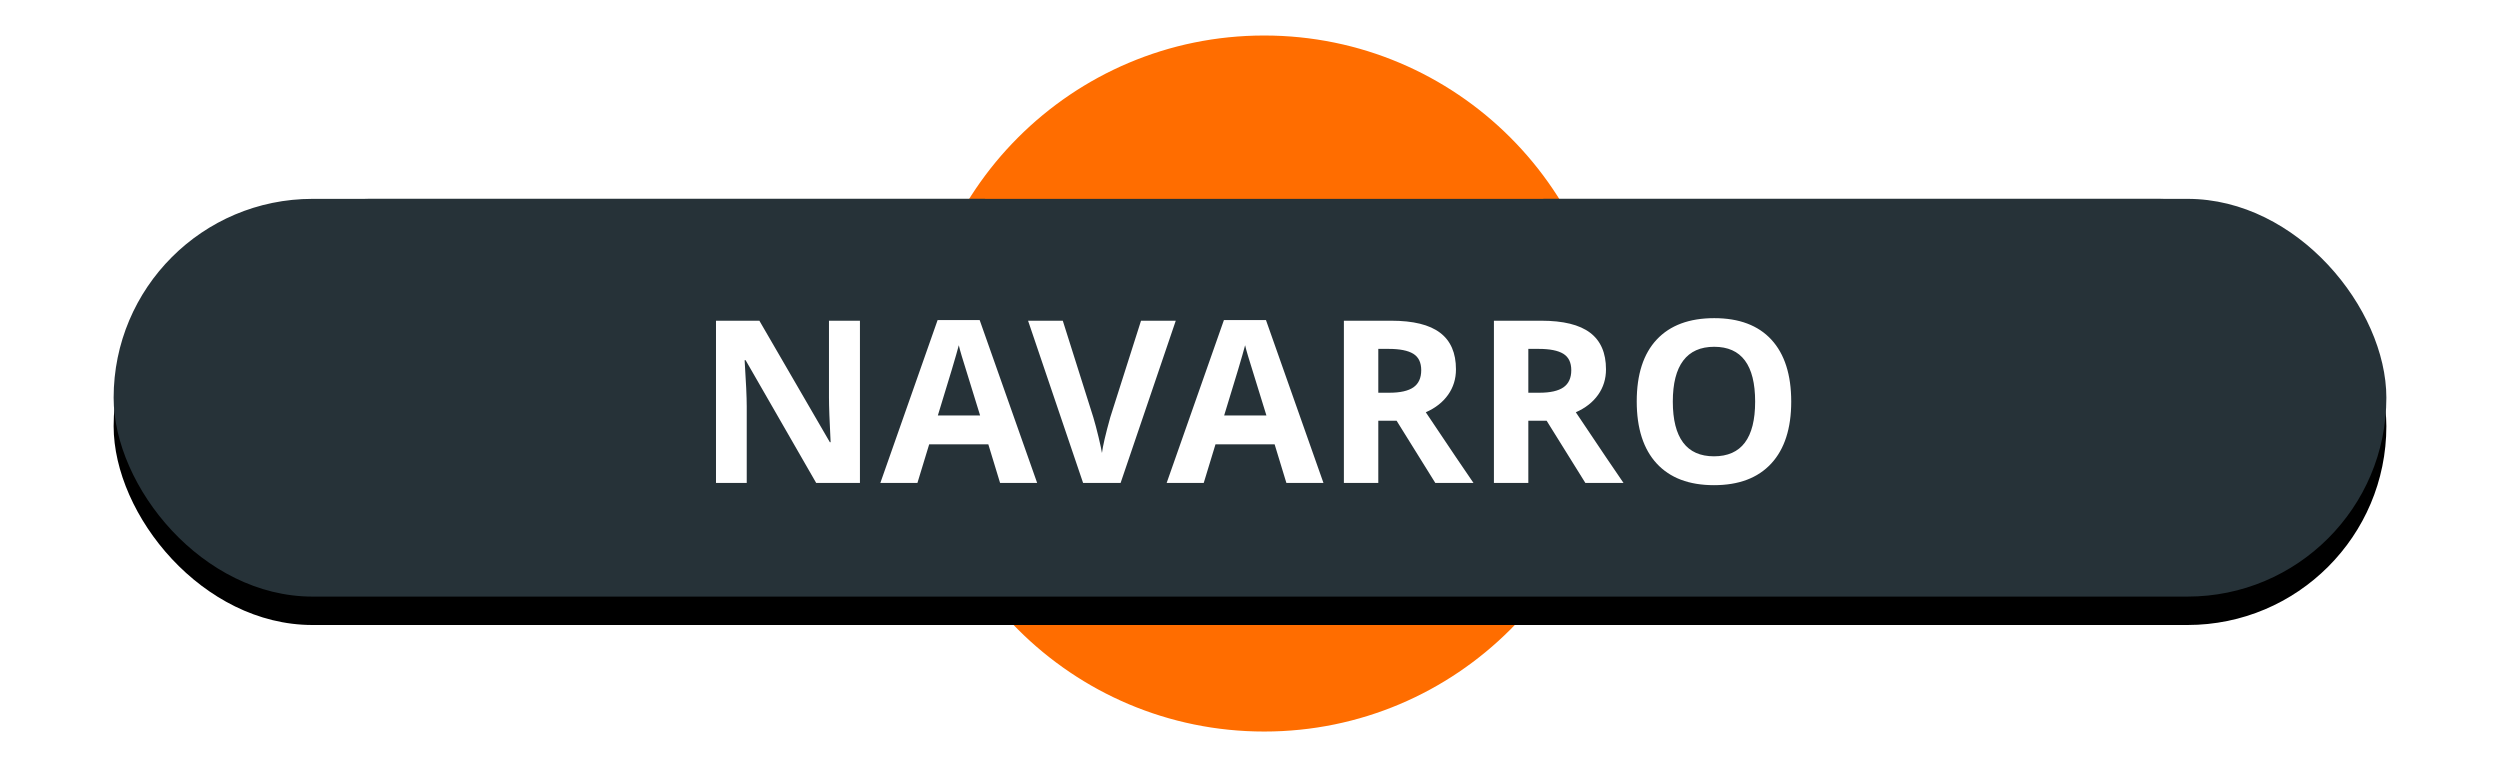 <?xml version="1.0" encoding="UTF-8"?>
<svg width="88px" height="27px" viewBox="0 0 88 27" version="1.1" xmlns="http://www.w3.org/2000/svg" xmlns:xlink="http://www.w3.org/1999/xlink">
    <!-- Generator: Sketch 48.2 (47327) - http://www.bohemiancoding.com/sketch -->
    <title>navarro</title>
    <desc>Created with Sketch.</desc>
    <defs>
        <path d="M30.675,6 C29.612,7.894 29,10.119 29,12.5 C29,15.314 29.855,17.911 31.299,20 L9,20 C5.134,20 2,16.866 2,13 C2,9.134 5.134,6 9,6 L30.675,6 Z M50.325,6 L72,6 C75.866,6 79,9.134 79,13 C79,16.866 75.866,20 72,20 L49.701,20 C51.145,17.911 52,15.314 52,12.5 C52,10.119 51.388,7.894 50.325,6 Z" id="path-1"></path>
        <filter x="-8.4%" y="-39.3%" width="116.9%" height="192.9%" filterUnits="objectBoundingBox" id="filter-2">
            <feOffset dx="0" dy="1" in="SourceAlpha" result="shadowOffsetOuter1"></feOffset>
            <feGaussianBlur stdDeviation="2" in="shadowOffsetOuter1" result="shadowBlurOuter1"></feGaussianBlur>
            <feColorMatrix values="0 0 0 0 0   0 0 0 0 0   0 0 0 0 0  0 0 0 0.5 0" type="matrix" in="shadowBlurOuter1"></feColorMatrix>
        </filter>
        <rect id="path-3" x="0" y="6" width="80" height="14" rx="7"></rect>
        <filter x="-8.1%" y="-39.3%" width="116.2%" height="192.9%" filterUnits="objectBoundingBox" id="filter-4">
            <feOffset dx="0" dy="1" in="SourceAlpha" result="shadowOffsetOuter1"></feOffset>
            <feGaussianBlur stdDeviation="2" in="shadowOffsetOuter1" result="shadowBlurOuter1"></feGaussianBlur>
            <feColorMatrix values="0 0 0 0 0   0 0 0 0 0   0 0 0 0 0  0 0 0 0.5 0" type="matrix" in="shadowBlurOuter1"></feColorMatrix>
        </filter>
    </defs>
    <g id="Volcanes-fallas" stroke="none" stroke-width="1" fill="none" fill-rule="evenodd">
        <g id="navarro" transform="translate(4, 1)">
            <g id="ic_volcano_label-copy-18">
                <g id="Group-Copy-3">
                    <g id="Group-26-Copy-4" transform="translate(28, 0)" fill="#FF6D00" stroke="#FFFFFF" stroke-width="0.5">
                        <circle id="Oval-2-Copy-5" cx="12.5" cy="12.5" r="12.5"></circle>
                    </g>
                    <g id="Combined-Shape">
                        <use fill="black" fill-opacity="1" filter="url(#filter-2)" xlink:href="#path-1"></use>
                        <use fill="#263238" fill-rule="evenodd" xlink:href="#path-1"></use>
                    </g>
                    <g id="Rectangle-2-Copy-4">
                        <use fill="black" fill-opacity="1" filter="url(#filter-4)" xlink:href="#path-3"></use>
                        <use fill="#263238" fill-rule="evenodd" xlink:href="#path-3"></use>
                    </g>
                </g>
                <path d="M26.27,16 L24.73,16 L22.246,11.68 L22.211,11.68 C22.26,12.443 22.285,12.987 22.285,13.312 L22.285,16 L21.203,16 L21.203,10.289 L22.73,10.289 L25.211,14.566 L25.238,14.566 C25.199,13.824 25.18,13.299 25.18,12.992 L25.18,10.289 L26.27,10.289 L26.27,16 Z M31.203,16 L30.789,14.641 L28.707,14.641 L28.293,16 L26.988,16 L29.004,10.266 L30.484,10.266 L32.508,16 L31.203,16 Z M30.5,13.625 C30.117,12.393 29.902,11.697 29.854,11.535 C29.805,11.374 29.771,11.246 29.75,11.152 C29.664,11.486 29.418,12.31 29.012,13.625 L30.5,13.625 Z M36.164,10.289 L37.387,10.289 L35.445,16 L34.125,16 L32.188,10.289 L33.41,10.289 L34.484,13.688 C34.544,13.888 34.606,14.122 34.67,14.389 C34.734,14.656 34.773,14.841 34.789,14.945 C34.818,14.706 34.915,14.286 35.082,13.688 L36.164,10.289 Z M41.281,16 L40.867,14.641 L38.785,14.641 L38.371,16 L37.066,16 L39.082,10.266 L40.562,10.266 L42.586,16 L41.281,16 Z M40.578,13.625 C40.195,12.393 39.98,11.697 39.932,11.535 C39.883,11.374 39.849,11.246 39.828,11.152 C39.742,11.486 39.496,12.31 39.09,13.625 L40.578,13.625 Z M44.516,12.824 L44.906,12.824 C45.289,12.824 45.572,12.76 45.754,12.633 C45.936,12.505 46.027,12.305 46.027,12.031 C46.027,11.76 45.934,11.568 45.748,11.453 C45.562,11.339 45.273,11.281 44.883,11.281 L44.516,11.281 L44.516,12.824 Z M44.516,13.809 L44.516,16 L43.305,16 L43.305,10.289 L44.969,10.289 C45.745,10.289 46.319,10.43 46.691,10.713 C47.064,10.995 47.25,11.424 47.25,12 C47.25,12.336 47.158,12.635 46.973,12.896 C46.788,13.158 46.526,13.363 46.188,13.512 C47.047,14.796 47.607,15.625 47.867,16 L46.523,16 L45.16,13.809 L44.516,13.809 Z M49.797,12.824 L50.188,12.824 C50.57,12.824 50.853,12.76 51.035,12.633 C51.217,12.505 51.309,12.305 51.309,12.031 C51.309,11.76 51.215,11.568 51.029,11.453 C50.843,11.339 50.555,11.281 50.164,11.281 L49.797,11.281 L49.797,12.824 Z M49.797,13.809 L49.797,16 L48.586,16 L48.586,10.289 L50.25,10.289 C51.026,10.289 51.6,10.43 51.973,10.713 C52.345,10.995 52.531,11.424 52.531,12 C52.531,12.336 52.439,12.635 52.254,12.896 C52.069,13.158 51.807,13.363 51.469,13.512 C52.328,14.796 52.888,15.625 53.148,16 L51.805,16 L50.441,13.809 L49.797,13.809 Z M59.051,13.137 C59.051,14.082 58.816,14.809 58.348,15.316 C57.879,15.824 57.207,16.078 56.332,16.078 C55.457,16.078 54.785,15.824 54.316,15.316 C53.848,14.809 53.613,14.079 53.613,13.129 C53.613,12.178 53.848,11.452 54.318,10.951 C54.788,10.45 55.462,10.199 56.34,10.199 C57.217,10.199 57.889,10.452 58.354,10.957 C58.818,11.462 59.051,12.189 59.051,13.137 Z M54.883,13.137 C54.883,13.775 55.004,14.255 55.246,14.578 C55.488,14.901 55.85,15.062 56.332,15.062 C57.298,15.062 57.781,14.421 57.781,13.137 C57.781,11.85 57.301,11.207 56.34,11.207 C55.858,11.207 55.495,11.369 55.25,11.693 C55.005,12.018 54.883,12.499 54.883,13.137 Z" id="navarro" fill="#FFFFFF"></path>
            </g>
        </g>
    </g>
</svg>